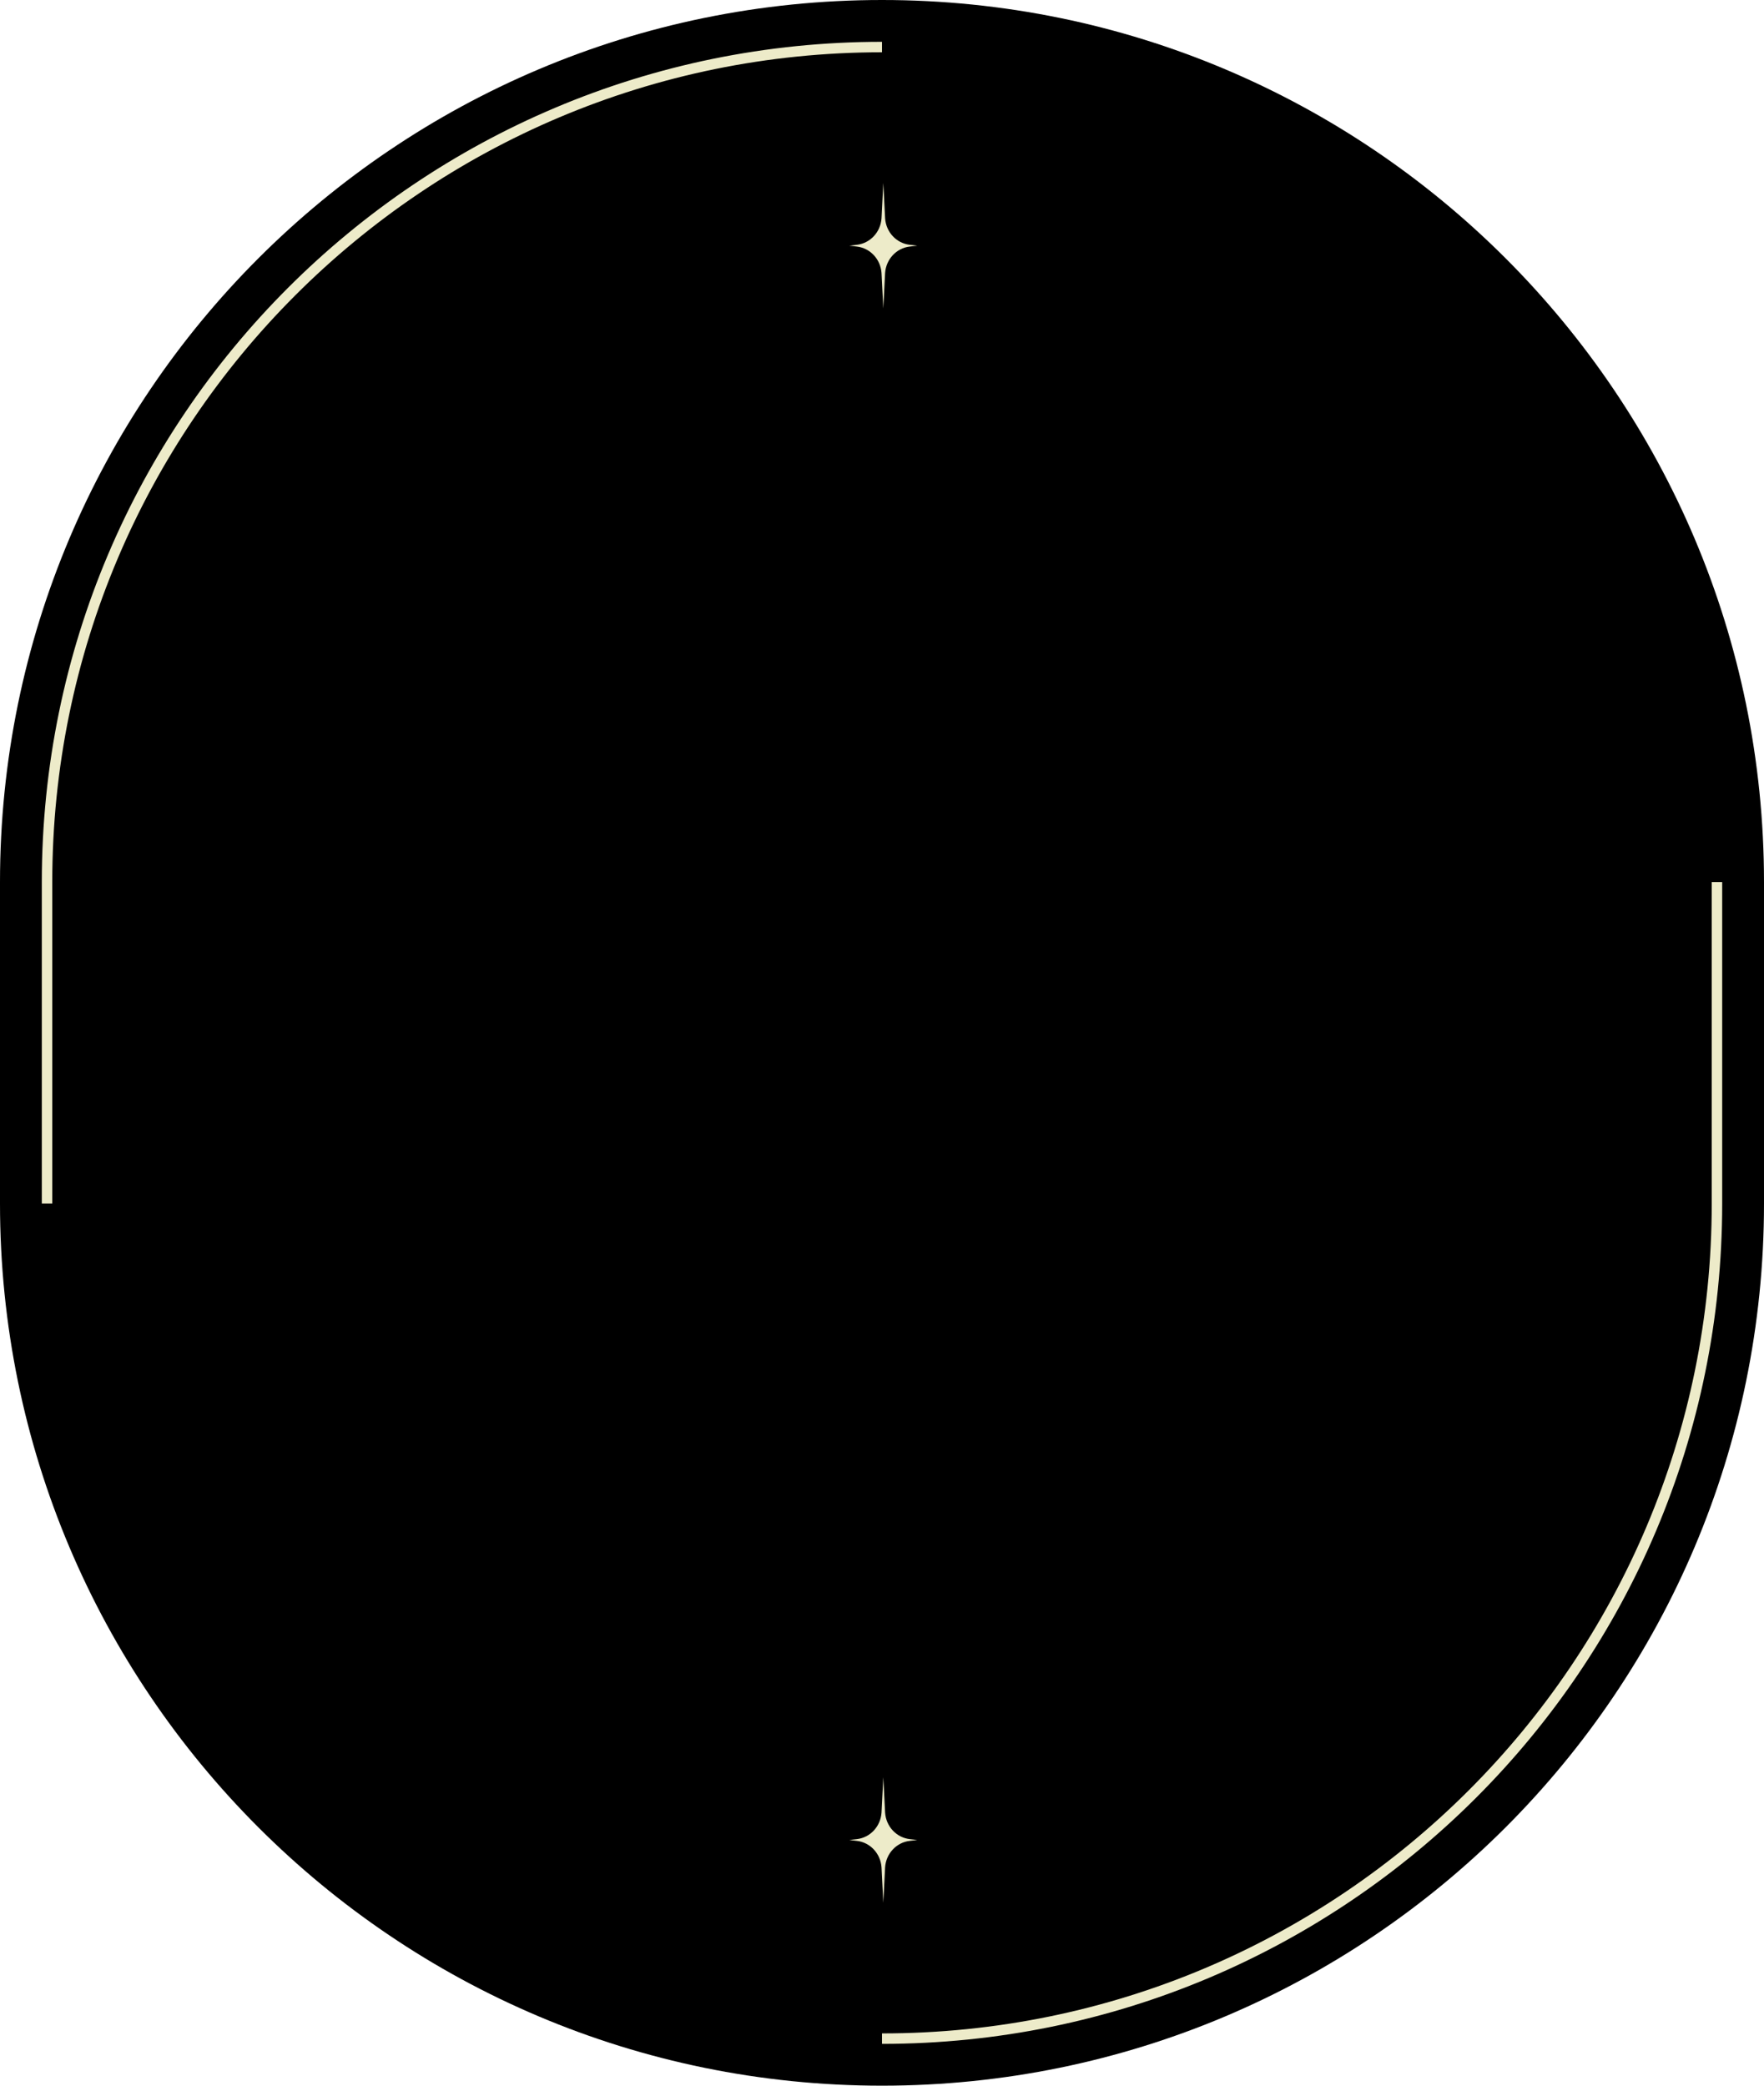 <svg width="675" height="798" viewBox="0 0 675 798" fill="none" xmlns="http://www.w3.org/2000/svg">
<path d="M0 337.5C0 151.104 151.104 0 337.5 0C523.896 0 675 151.104 675 337.5V460.5C675 646.896 523.896 798 337.5 798C151.104 798 0 646.896 0 460.5V337.5Z" fill="black"/>
<path d="M348.108 703.662C343.012 703.069 339.053 698.819 338.688 693.546L338 680L337.317 693.546C336.952 698.819 332.988 703.074 327.897 703.662L325.005 704L327.897 704.338C332.993 704.931 336.952 709.181 337.317 714.454L338 728L338.683 714.454C339.048 709.181 343.012 704.926 348.103 704.338L350.995 704L348.103 703.662H348.108Z" fill="#EDEBC9"/>
<path d="M348.108 93.662C343.012 93.069 339.053 88.819 338.688 83.546L338 70L337.317 83.546C336.952 88.819 332.988 93.074 327.897 93.662L325.005 94L327.897 94.338C332.993 94.931 336.952 99.181 337.317 104.454L338 118L338.683 104.454C339.048 99.181 343.012 94.926 348.103 94.338L350.995 94L348.103 93.662H348.108Z" fill="#EDEBC9"/>
<path d="M20 337.5C20 162.15 162.15 20 337.5 20V16C159.94 16 16 159.94 16 337.5V460.5H20V337.5Z" fill="#EDEBC9"/>
<path d="M655 337.5V460.5C655 635.85 512.85 778 337.5 778V782C515.06 782 659 638.06 659 460.5V337.5H655Z" fill="#EDEBC9"/>
</svg>

